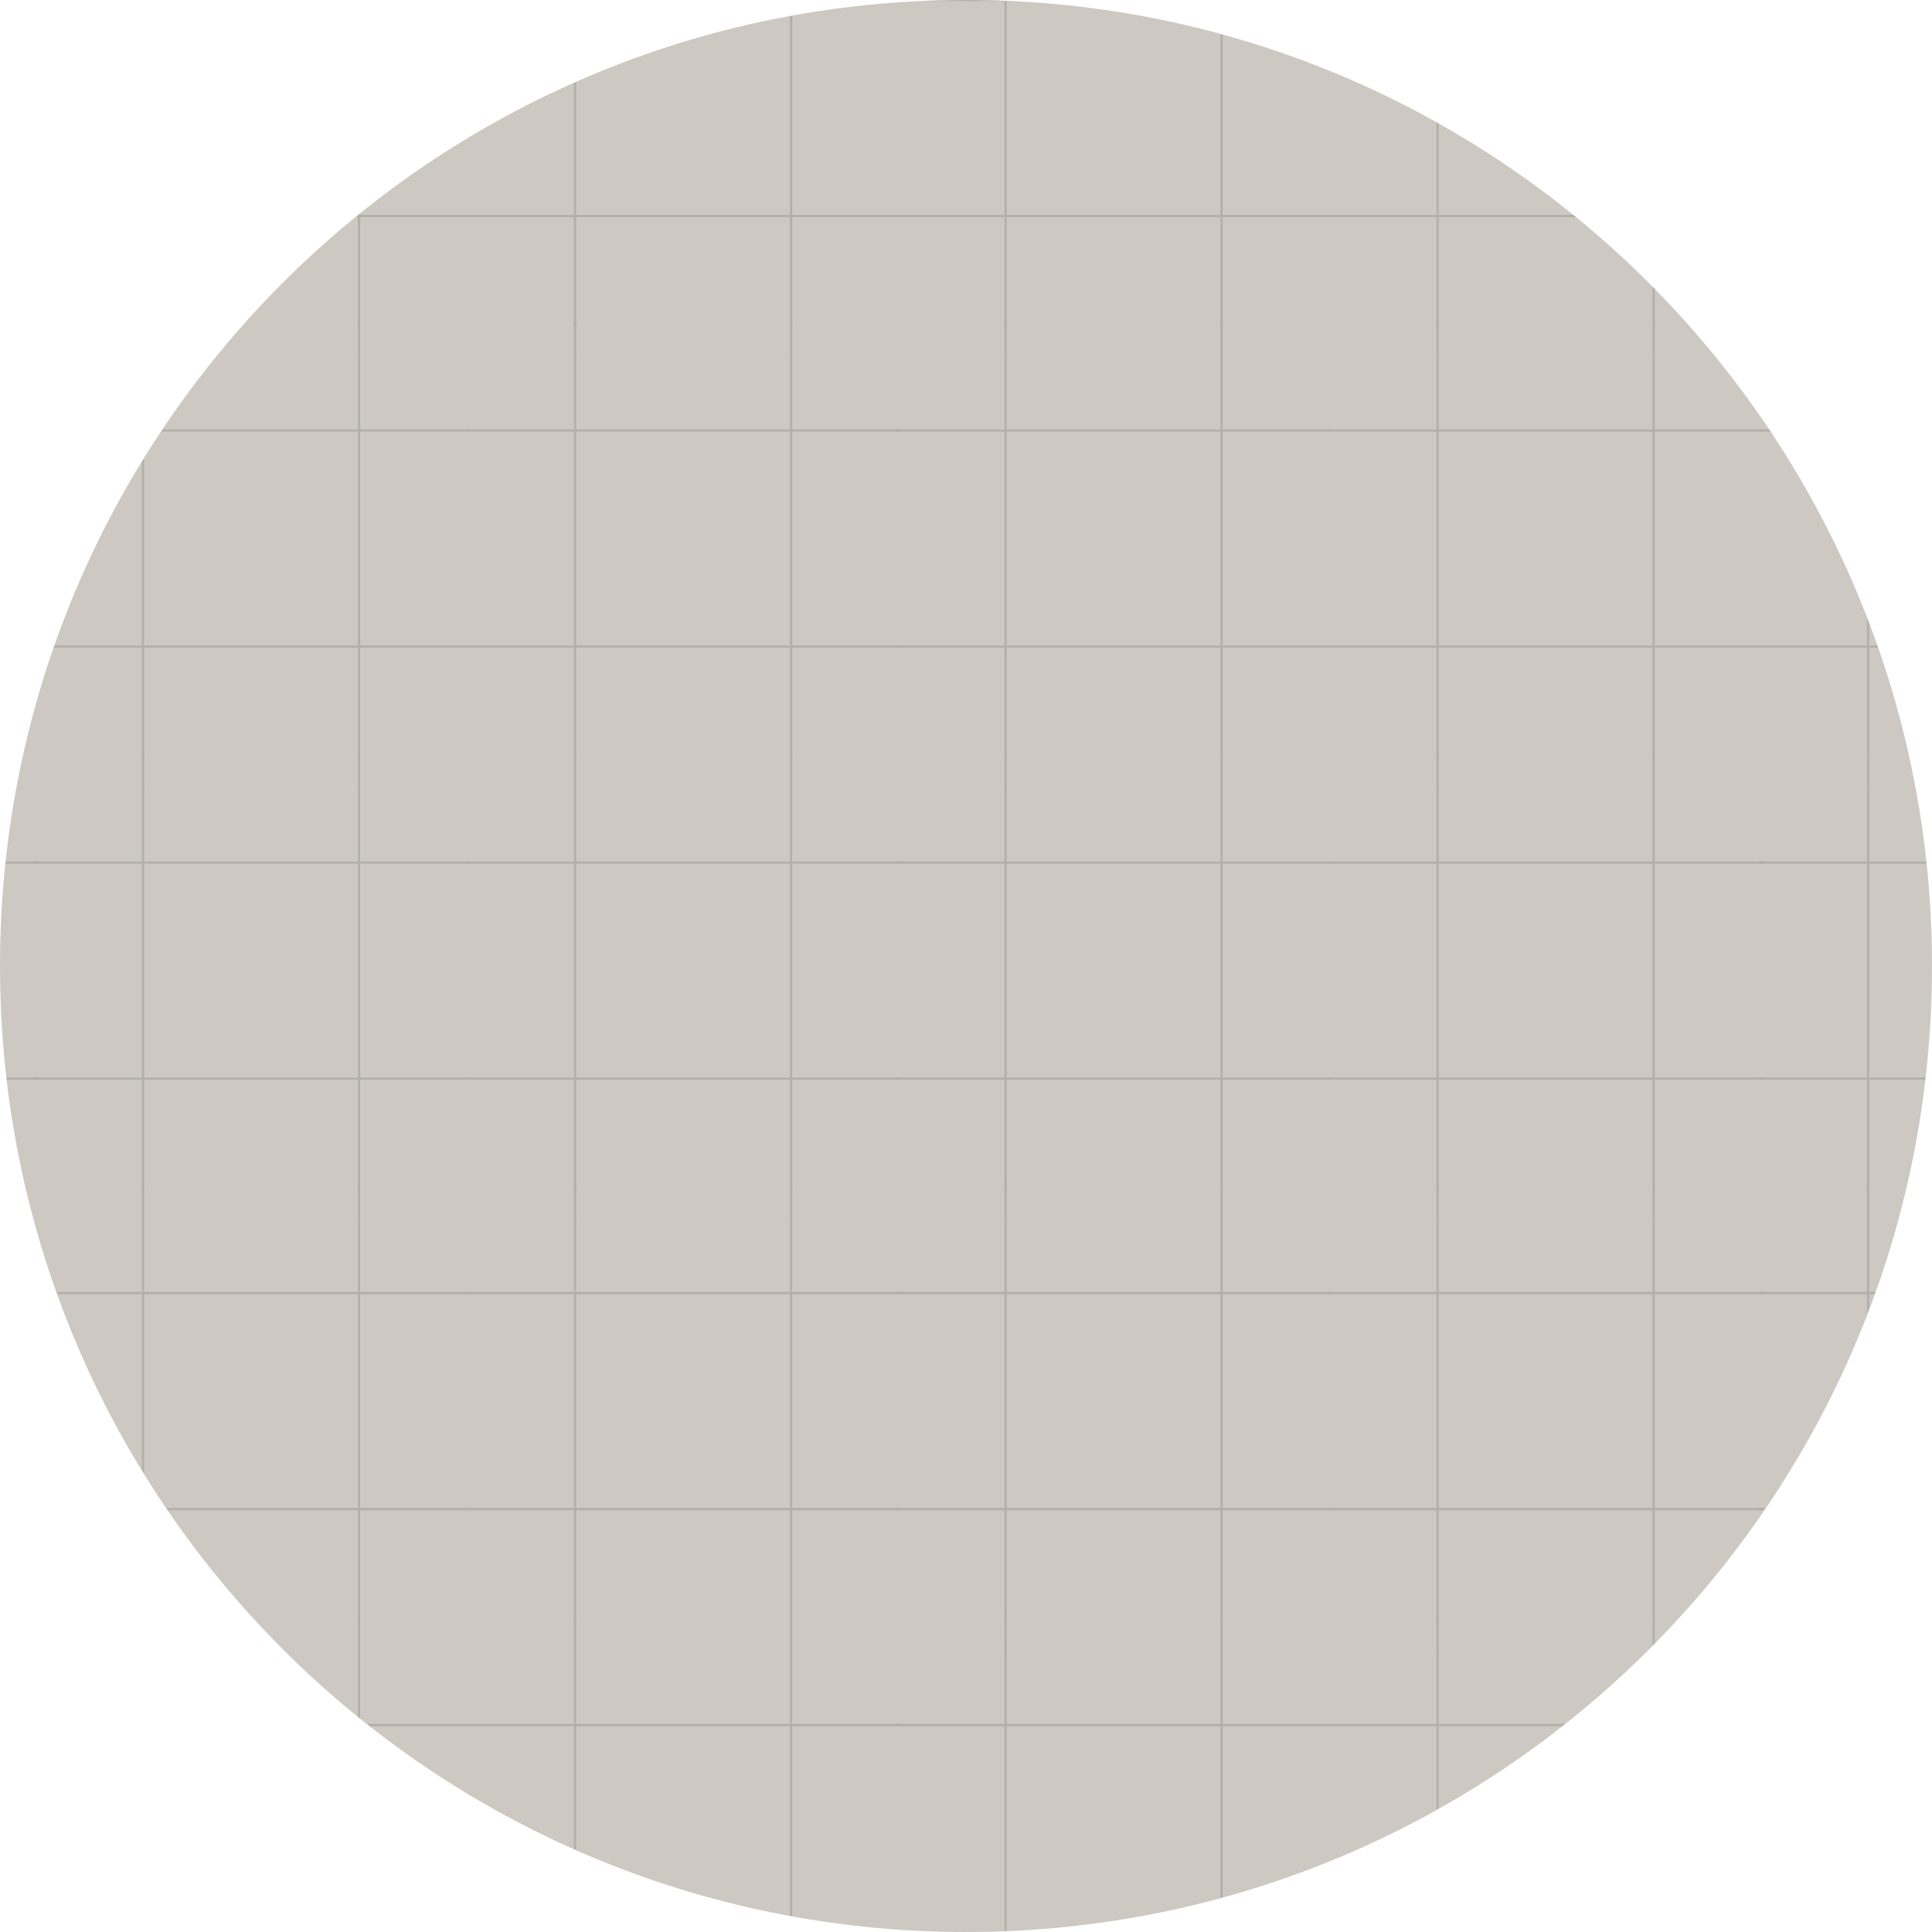 <svg class="callout" version="1.1" xmlns="http://www.w3.org/2000/svg" xmlns:xlink="http://www.w3.org/1999/xlink" viewBox="0 0 127 127">
<path fill="#CDC9C2" d="M127,63.5c0,35.1-28.4,63.5-63.5,63.5S0,98.6,0,63.5S28.4,0,63.5,0S127,28.5,127,63.5"/>
<g opacity="0.15">
	<defs>
		<circle id="SVGID_1_" opacity="0.15" cx="63.5" cy="63.5" r="63.5"/>
	</defs>
	<clipPath id="SVGID_2_">
		<use xlink:href="#SVGID_1_"  overflow="visible"/>
	</clipPath>
	<g clip-path="url(#SVGID_2_)">
		<defs>
			<rect id="SVGID_3_" x="115.7" y="108.3" width="28.4" height="28.4"/>
		</defs>
		<clipPath id="SVGID_4_">
			<use xlink:href="#SVGID_3_"  overflow="visible"/>
		</clipPath>
		<polygon clip-path="url(#SVGID_4_)" fill="none" points="115.7,106.3 144.1,106.3 144.1,134.7 115.7,134.7 		"/>
		<line clip-path="url(#SVGID_4_)" fill="none" stroke="#231F20" stroke-width="0.15" x1="137" y1="163.1" x2="137" y2="134.5"/>
		
			<line clip-path="url(#SVGID_4_)" fill="none" stroke="#231F20" stroke-width="0.15" x1="122.8" y1="134.5" x2="122.8" y2="163.1"/>
		<line clip-path="url(#SVGID_4_)" fill="none" stroke="#231F20" stroke-width="0.15" x1="172.6" y1="113.4" x2="144" y2="113.4"/>
		<line clip-path="url(#SVGID_4_)" fill="none" stroke="#231F20" stroke-width="0.15" x1="144" y1="127.6" x2="172.6" y2="127.6"/>
		
			<line clip-path="url(#SVGID_4_)" fill="none" stroke="#231F20" stroke-width="0.15" x1="144.2" y1="113.4" x2="115.6" y2="113.4"/>
		
			<line clip-path="url(#SVGID_4_)" fill="none" stroke="#231F20" stroke-width="0.15" x1="115.6" y1="127.6" x2="144.2" y2="127.6"/>
		<line clip-path="url(#SVGID_4_)" fill="none" stroke="#231F20" stroke-width="0.15" x1="137" y1="134.8" x2="137" y2="106.2"/>
		
			<line clip-path="url(#SVGID_4_)" fill="none" stroke="#231F20" stroke-width="0.15" x1="122.8" y1="106.2" x2="122.8" y2="134.8"/>
		<line clip-path="url(#SVGID_4_)" fill="none" stroke="#231F20" stroke-width="0.15" x1="115.9" y1="113.4" x2="87.3" y2="113.4"/>
		<line clip-path="url(#SVGID_4_)" fill="none" stroke="#231F20" stroke-width="0.15" x1="87.3" y1="127.6" x2="115.9" y2="127.6"/>
		<line clip-path="url(#SVGID_4_)" fill="none" stroke="#231F20" stroke-width="0.15" x1="137" y1="106.4" x2="137" y2="77.8"/>
		<line clip-path="url(#SVGID_4_)" fill="none" stroke="#231F20" stroke-width="0.15" x1="122.8" y1="77.8" x2="122.8" y2="106.4"/>
	</g>
	<g clip-path="url(#SVGID_2_)">
		<defs>
			<rect id="SVGID_5_" x="115.7" y="80" width="28.4" height="28.4"/>
		</defs>
		<clipPath id="SVGID_6_">
			<use xlink:href="#SVGID_5_"  overflow="visible"/>
		</clipPath>
		<polygon clip-path="url(#SVGID_6_)" fill="none" points="115.7,78 144.1,78 144.1,106.3 115.7,106.3 		"/>
		<line clip-path="url(#SVGID_6_)" fill="none" stroke="#231F20" stroke-width="0.15" x1="137" y1="134.8" x2="137" y2="106.2"/>
		
			<line clip-path="url(#SVGID_6_)" fill="none" stroke="#231F20" stroke-width="0.15" x1="122.8" y1="106.2" x2="122.8" y2="134.8"/>
		<line clip-path="url(#SVGID_6_)" fill="none" stroke="#231F20" stroke-width="0.15" x1="172.6" y1="85" x2="144" y2="85"/>
		<line clip-path="url(#SVGID_6_)" fill="none" stroke="#231F20" stroke-width="0.15" x1="144" y1="99.2" x2="172.6" y2="99.2"/>
		<line clip-path="url(#SVGID_6_)" fill="none" stroke="#231F20" stroke-width="0.15" x1="144.2" y1="85" x2="115.6" y2="85"/>
		<line clip-path="url(#SVGID_6_)" fill="none" stroke="#231F20" stroke-width="0.15" x1="115.6" y1="99.2" x2="144.2" y2="99.2"/>
		<line clip-path="url(#SVGID_6_)" fill="none" stroke="#231F20" stroke-width="0.15" x1="137" y1="106.4" x2="137" y2="77.8"/>
		<line clip-path="url(#SVGID_6_)" fill="none" stroke="#231F20" stroke-width="0.15" x1="122.8" y1="77.8" x2="122.8" y2="106.4"/>
		<line clip-path="url(#SVGID_6_)" fill="none" stroke="#231F20" stroke-width="0.15" x1="115.9" y1="85" x2="87.3" y2="85"/>
		<line clip-path="url(#SVGID_6_)" fill="none" stroke="#231F20" stroke-width="0.15" x1="87.3" y1="99.2" x2="115.9" y2="99.2"/>
		<line clip-path="url(#SVGID_6_)" fill="none" stroke="#231F20" stroke-width="0.15" x1="137" y1="78.1" x2="137" y2="49.5"/>
		<line clip-path="url(#SVGID_6_)" fill="none" stroke="#231F20" stroke-width="0.15" x1="122.8" y1="49.5" x2="122.8" y2="78.1"/>
	</g>
	<g clip-path="url(#SVGID_2_)">
		<defs>
			<rect id="SVGID_7_" x="115.7" y="51.6" width="28.4" height="28.4"/>
		</defs>
		<clipPath id="SVGID_8_">
			<use xlink:href="#SVGID_7_"  overflow="visible"/>
		</clipPath>
		<polygon clip-path="url(#SVGID_8_)" fill="none" points="115.7,49.6 144.1,49.6 144.1,78 115.7,78 		"/>
		<line clip-path="url(#SVGID_8_)" fill="none" stroke="#231F20" stroke-width="0.15" x1="137" y1="106.4" x2="137" y2="77.8"/>
		<line clip-path="url(#SVGID_8_)" fill="none" stroke="#231F20" stroke-width="0.15" x1="122.8" y1="77.8" x2="122.8" y2="106.4"/>
		<line clip-path="url(#SVGID_8_)" fill="none" stroke="#231F20" stroke-width="0.15" x1="172.6" y1="56.7" x2="144" y2="56.7"/>
		<line clip-path="url(#SVGID_8_)" fill="none" stroke="#231F20" stroke-width="0.15" x1="144" y1="70.9" x2="172.6" y2="70.9"/>
		<line clip-path="url(#SVGID_8_)" fill="none" stroke="#231F20" stroke-width="0.15" x1="144.2" y1="56.7" x2="115.6" y2="56.7"/>
		<line clip-path="url(#SVGID_8_)" fill="none" stroke="#231F20" stroke-width="0.15" x1="115.6" y1="70.9" x2="144.2" y2="70.9"/>
		<line clip-path="url(#SVGID_8_)" fill="none" stroke="#231F20" stroke-width="0.15" x1="137" y1="78.1" x2="137" y2="49.5"/>
		<line clip-path="url(#SVGID_8_)" fill="none" stroke="#231F20" stroke-width="0.15" x1="122.8" y1="49.5" x2="122.8" y2="78.1"/>
		<line clip-path="url(#SVGID_8_)" fill="none" stroke="#231F20" stroke-width="0.15" x1="115.9" y1="56.7" x2="87.3" y2="56.7"/>
		<line clip-path="url(#SVGID_8_)" fill="none" stroke="#231F20" stroke-width="0.15" x1="87.3" y1="70.9" x2="115.9" y2="70.9"/>
		<line clip-path="url(#SVGID_8_)" fill="none" stroke="#231F20" stroke-width="0.15" x1="137" y1="49.7" x2="137" y2="21.1"/>
		<line clip-path="url(#SVGID_8_)" fill="none" stroke="#231F20" stroke-width="0.15" x1="122.8" y1="21.1" x2="122.8" y2="49.7"/>
	</g>
	<g clip-path="url(#SVGID_2_)">
		<defs>
			<rect id="SVGID_9_" x="115.7" y="23.3" width="28.4" height="28.4"/>
		</defs>
		<clipPath id="SVGID_10_">
			<use xlink:href="#SVGID_9_"  overflow="visible"/>
		</clipPath>
		<polygon clip-path="url(#SVGID_10_)" fill="none" points="115.7,21.3 144.1,21.3 144.1,49.6 115.7,49.6 		"/>
		<line clip-path="url(#SVGID_10_)" fill="none" stroke="#231F20" stroke-width="0.15" x1="137" y1="78.1" x2="137" y2="49.5"/>
		<line clip-path="url(#SVGID_10_)" fill="none" stroke="#231F20" stroke-width="0.15" x1="122.8" y1="49.5" x2="122.8" y2="78.1"/>
		<line clip-path="url(#SVGID_10_)" fill="none" stroke="#231F20" stroke-width="0.15" x1="172.6" y1="28.3" x2="144" y2="28.3"/>
		<line clip-path="url(#SVGID_10_)" fill="none" stroke="#231F20" stroke-width="0.15" x1="144" y1="42.5" x2="172.6" y2="42.5"/>
		<line clip-path="url(#SVGID_10_)" fill="none" stroke="#231F20" stroke-width="0.15" x1="144.2" y1="28.3" x2="115.6" y2="28.3"/>
		<line clip-path="url(#SVGID_10_)" fill="none" stroke="#231F20" stroke-width="0.15" x1="115.6" y1="42.5" x2="144.2" y2="42.5"/>
		<line clip-path="url(#SVGID_10_)" fill="none" stroke="#231F20" stroke-width="0.15" x1="137" y1="49.7" x2="137" y2="21.1"/>
		<line clip-path="url(#SVGID_10_)" fill="none" stroke="#231F20" stroke-width="0.15" x1="122.8" y1="21.1" x2="122.8" y2="49.7"/>
		<line clip-path="url(#SVGID_10_)" fill="none" stroke="#231F20" stroke-width="0.15" x1="115.9" y1="28.3" x2="87.3" y2="28.3"/>
		<line clip-path="url(#SVGID_10_)" fill="none" stroke="#231F20" stroke-width="0.15" x1="87.3" y1="42.5" x2="115.9" y2="42.5"/>
		<line clip-path="url(#SVGID_10_)" fill="none" stroke="#231F20" stroke-width="0.15" x1="137" y1="21.4" x2="137" y2="-7.2"/>
		<line clip-path="url(#SVGID_10_)" fill="none" stroke="#231F20" stroke-width="0.15" x1="122.8" y1="-7.2" x2="122.8" y2="21.4"/>
	</g>
	<g clip-path="url(#SVGID_2_)">
		<defs>
			<rect id="SVGID_11_" x="115.7" y="-5.1" width="28.4" height="28.4"/>
		</defs>
		<clipPath id="SVGID_12_">
			<use xlink:href="#SVGID_11_"  overflow="visible"/>
		</clipPath>
		<polygon clip-path="url(#SVGID_12_)" fill="none" points="115.7,-7.1 144.1,-7.1 144.1,21.3 115.7,21.3 		"/>
		<line clip-path="url(#SVGID_12_)" fill="none" stroke="#231F20" stroke-width="0.15" x1="137" y1="49.7" x2="137" y2="21.1"/>
		<line clip-path="url(#SVGID_12_)" fill="none" stroke="#231F20" stroke-width="0.15" x1="122.8" y1="21.1" x2="122.8" y2="49.7"/>
		<line clip-path="url(#SVGID_12_)" fill="none" stroke="#231F20" stroke-width="0.15" x1="172.6" y1="0" x2="144" y2="0"/>
		<line clip-path="url(#SVGID_12_)" fill="none" stroke="#231F20" stroke-width="0.15" x1="144" y1="14.2" x2="172.6" y2="14.2"/>
		<line clip-path="url(#SVGID_12_)" fill="none" stroke="#231F20" stroke-width="0.15" x1="144.2" y1="0" x2="115.6" y2="0"/>
		<line clip-path="url(#SVGID_12_)" fill="none" stroke="#231F20" stroke-width="0.15" x1="115.6" y1="14.2" x2="144.2" y2="14.2"/>
		<line clip-path="url(#SVGID_12_)" fill="none" stroke="#231F20" stroke-width="0.15" x1="137" y1="21.4" x2="137" y2="-7.2"/>
		<line clip-path="url(#SVGID_12_)" fill="none" stroke="#231F20" stroke-width="0.15" x1="122.8" y1="-7.2" x2="122.8" y2="21.4"/>
		<line clip-path="url(#SVGID_12_)" fill="none" stroke="#231F20" stroke-width="0.15" x1="115.9" y1="0" x2="87.3" y2="0"/>
		<line clip-path="url(#SVGID_12_)" fill="none" stroke="#231F20" stroke-width="0.15" x1="87.3" y1="14.2" x2="115.9" y2="14.2"/>
		<line clip-path="url(#SVGID_12_)" fill="none" stroke="#231F20" stroke-width="0.15" x1="137" y1="-7" x2="137" y2="-35.6"/>
		<line clip-path="url(#SVGID_12_)" fill="none" stroke="#231F20" stroke-width="0.15" x1="122.8" y1="-35.6" x2="122.8" y2="-7"/>
	</g>
	<g clip-path="url(#SVGID_2_)">
		<defs>
			<rect id="SVGID_13_" x="87.4" y="108.3" width="28.4" height="28.4"/>
		</defs>
		<clipPath id="SVGID_14_">
			<use xlink:href="#SVGID_13_"  overflow="visible"/>
		</clipPath>
		<polygon clip-path="url(#SVGID_14_)" fill="none" points="87.4,106.3 115.7,106.3 115.7,134.7 87.4,134.7 		"/>
		
			<line clip-path="url(#SVGID_14_)" fill="none" stroke="#231F20" stroke-width="0.15" x1="108.7" y1="163.1" x2="108.7" y2="134.5"/>
		<line clip-path="url(#SVGID_14_)" fill="none" stroke="#231F20" stroke-width="0.15" x1="94.5" y1="134.5" x2="94.5" y2="163.1"/>
		
			<line clip-path="url(#SVGID_14_)" fill="none" stroke="#231F20" stroke-width="0.15" x1="144.2" y1="113.4" x2="115.6" y2="113.4"/>
		
			<line clip-path="url(#SVGID_14_)" fill="none" stroke="#231F20" stroke-width="0.15" x1="115.6" y1="127.6" x2="144.2" y2="127.6"/>
		
			<line clip-path="url(#SVGID_14_)" fill="none" stroke="#231F20" stroke-width="0.15" x1="115.9" y1="113.4" x2="87.3" y2="113.4"/>
		
			<line clip-path="url(#SVGID_14_)" fill="none" stroke="#231F20" stroke-width="0.15" x1="87.3" y1="127.6" x2="115.9" y2="127.6"/>
		
			<line clip-path="url(#SVGID_14_)" fill="none" stroke="#231F20" stroke-width="0.15" x1="108.7" y1="134.8" x2="108.7" y2="106.2"/>
		<line clip-path="url(#SVGID_14_)" fill="none" stroke="#231F20" stroke-width="0.15" x1="94.5" y1="106.2" x2="94.5" y2="134.8"/>
		<line clip-path="url(#SVGID_14_)" fill="none" stroke="#231F20" stroke-width="0.15" x1="87.5" y1="113.4" x2="58.9" y2="113.4"/>
		<line clip-path="url(#SVGID_14_)" fill="none" stroke="#231F20" stroke-width="0.15" x1="58.9" y1="127.6" x2="87.5" y2="127.6"/>
		
			<line clip-path="url(#SVGID_14_)" fill="none" stroke="#231F20" stroke-width="0.15" x1="108.7" y1="106.4" x2="108.7" y2="77.8"/>
		<line clip-path="url(#SVGID_14_)" fill="none" stroke="#231F20" stroke-width="0.15" x1="94.5" y1="77.8" x2="94.5" y2="106.4"/>
	</g>
	<g clip-path="url(#SVGID_2_)">
		<defs>
			<rect id="SVGID_15_" x="87.4" y="80" width="28.4" height="28.4"/>
		</defs>
		<clipPath id="SVGID_16_">
			<use xlink:href="#SVGID_15_"  overflow="visible"/>
		</clipPath>
		<polygon clip-path="url(#SVGID_16_)" fill="none" points="87.4,78 115.7,78 115.7,106.3 87.4,106.3 		"/>
		
			<line clip-path="url(#SVGID_16_)" fill="none" stroke="#231F20" stroke-width="0.15" x1="108.7" y1="134.8" x2="108.7" y2="106.2"/>
		<line clip-path="url(#SVGID_16_)" fill="none" stroke="#231F20" stroke-width="0.15" x1="94.5" y1="106.2" x2="94.5" y2="134.8"/>
		<line clip-path="url(#SVGID_16_)" fill="none" stroke="#231F20" stroke-width="0.15" x1="144.2" y1="85" x2="115.6" y2="85"/>
		<line clip-path="url(#SVGID_16_)" fill="none" stroke="#231F20" stroke-width="0.15" x1="115.6" y1="99.2" x2="144.2" y2="99.2"/>
		<line clip-path="url(#SVGID_16_)" fill="none" stroke="#231F20" stroke-width="0.15" x1="115.9" y1="85" x2="87.3" y2="85"/>
		<line clip-path="url(#SVGID_16_)" fill="none" stroke="#231F20" stroke-width="0.15" x1="87.3" y1="99.2" x2="115.9" y2="99.2"/>
		
			<line clip-path="url(#SVGID_16_)" fill="none" stroke="#231F20" stroke-width="0.15" x1="108.7" y1="106.4" x2="108.7" y2="77.8"/>
		<line clip-path="url(#SVGID_16_)" fill="none" stroke="#231F20" stroke-width="0.15" x1="94.5" y1="77.8" x2="94.5" y2="106.4"/>
		<line clip-path="url(#SVGID_16_)" fill="none" stroke="#231F20" stroke-width="0.15" x1="87.5" y1="85" x2="58.9" y2="85"/>
		<line clip-path="url(#SVGID_16_)" fill="none" stroke="#231F20" stroke-width="0.15" x1="58.9" y1="99.2" x2="87.5" y2="99.2"/>
		<line clip-path="url(#SVGID_16_)" fill="none" stroke="#231F20" stroke-width="0.15" x1="108.7" y1="78.1" x2="108.7" y2="49.5"/>
		<line clip-path="url(#SVGID_16_)" fill="none" stroke="#231F20" stroke-width="0.15" x1="94.5" y1="49.5" x2="94.5" y2="78.1"/>
	</g>
	<g clip-path="url(#SVGID_2_)">
		<defs>
			<rect id="SVGID_17_" x="87.4" y="51.6" width="28.4" height="28.4"/>
		</defs>
		<clipPath id="SVGID_18_">
			<use xlink:href="#SVGID_17_"  overflow="visible"/>
		</clipPath>
		<polygon clip-path="url(#SVGID_18_)" fill="none" points="87.4,49.6 115.7,49.6 115.7,78 87.4,78 		"/>
		
			<line clip-path="url(#SVGID_18_)" fill="none" stroke="#231F20" stroke-width="0.15" x1="108.7" y1="106.4" x2="108.7" y2="77.8"/>
		<line clip-path="url(#SVGID_18_)" fill="none" stroke="#231F20" stroke-width="0.15" x1="94.5" y1="77.8" x2="94.5" y2="106.4"/>
		<line clip-path="url(#SVGID_18_)" fill="none" stroke="#231F20" stroke-width="0.15" x1="144.2" y1="56.7" x2="115.6" y2="56.7"/>
		<line clip-path="url(#SVGID_18_)" fill="none" stroke="#231F20" stroke-width="0.15" x1="115.6" y1="70.9" x2="144.2" y2="70.9"/>
		<line clip-path="url(#SVGID_18_)" fill="none" stroke="#231F20" stroke-width="0.15" x1="115.9" y1="56.7" x2="87.3" y2="56.7"/>
		<line clip-path="url(#SVGID_18_)" fill="none" stroke="#231F20" stroke-width="0.15" x1="87.3" y1="70.9" x2="115.9" y2="70.9"/>
		<line clip-path="url(#SVGID_18_)" fill="none" stroke="#231F20" stroke-width="0.15" x1="108.7" y1="78.1" x2="108.7" y2="49.5"/>
		<line clip-path="url(#SVGID_18_)" fill="none" stroke="#231F20" stroke-width="0.15" x1="94.5" y1="49.5" x2="94.5" y2="78.1"/>
		<line clip-path="url(#SVGID_18_)" fill="none" stroke="#231F20" stroke-width="0.15" x1="87.5" y1="56.7" x2="58.9" y2="56.7"/>
		<line clip-path="url(#SVGID_18_)" fill="none" stroke="#231F20" stroke-width="0.15" x1="58.9" y1="70.9" x2="87.5" y2="70.9"/>
		<line clip-path="url(#SVGID_18_)" fill="none" stroke="#231F20" stroke-width="0.15" x1="108.7" y1="49.7" x2="108.7" y2="21.1"/>
		<line clip-path="url(#SVGID_18_)" fill="none" stroke="#231F20" stroke-width="0.15" x1="94.5" y1="21.1" x2="94.5" y2="49.7"/>
	</g>
	<g clip-path="url(#SVGID_2_)">
		<defs>
			<rect id="SVGID_19_" x="87.4" y="23.3" width="28.4" height="28.4"/>
		</defs>
		<clipPath id="SVGID_20_">
			<use xlink:href="#SVGID_19_"  overflow="visible"/>
		</clipPath>
		<polygon clip-path="url(#SVGID_20_)" fill="none" points="87.4,21.3 115.7,21.3 115.7,49.6 87.4,49.6 		"/>
		<line clip-path="url(#SVGID_20_)" fill="none" stroke="#231F20" stroke-width="0.15" x1="108.7" y1="78.1" x2="108.7" y2="49.5"/>
		<line clip-path="url(#SVGID_20_)" fill="none" stroke="#231F20" stroke-width="0.15" x1="94.5" y1="49.5" x2="94.5" y2="78.1"/>
		<line clip-path="url(#SVGID_20_)" fill="none" stroke="#231F20" stroke-width="0.15" x1="144.2" y1="28.3" x2="115.6" y2="28.3"/>
		<line clip-path="url(#SVGID_20_)" fill="none" stroke="#231F20" stroke-width="0.15" x1="115.6" y1="42.5" x2="144.2" y2="42.5"/>
		<line clip-path="url(#SVGID_20_)" fill="none" stroke="#231F20" stroke-width="0.15" x1="115.9" y1="28.3" x2="87.3" y2="28.3"/>
		<line clip-path="url(#SVGID_20_)" fill="none" stroke="#231F20" stroke-width="0.15" x1="87.3" y1="42.5" x2="115.9" y2="42.5"/>
		<line clip-path="url(#SVGID_20_)" fill="none" stroke="#231F20" stroke-width="0.15" x1="108.7" y1="49.7" x2="108.7" y2="21.1"/>
		<line clip-path="url(#SVGID_20_)" fill="none" stroke="#231F20" stroke-width="0.15" x1="94.5" y1="21.1" x2="94.5" y2="49.7"/>
		<line clip-path="url(#SVGID_20_)" fill="none" stroke="#231F20" stroke-width="0.15" x1="87.5" y1="28.3" x2="58.9" y2="28.3"/>
		<line clip-path="url(#SVGID_20_)" fill="none" stroke="#231F20" stroke-width="0.15" x1="58.9" y1="42.5" x2="87.5" y2="42.5"/>
		<line clip-path="url(#SVGID_20_)" fill="none" stroke="#231F20" stroke-width="0.15" x1="108.7" y1="21.4" x2="108.7" y2="-7.2"/>
		<line clip-path="url(#SVGID_20_)" fill="none" stroke="#231F20" stroke-width="0.15" x1="94.5" y1="-7.2" x2="94.5" y2="21.4"/>
	</g>
	<g clip-path="url(#SVGID_2_)">
		<defs>
			<rect id="SVGID_21_" x="87.4" y="-5.1" width="28.4" height="28.4"/>
		</defs>
		<clipPath id="SVGID_22_">
			<use xlink:href="#SVGID_21_"  overflow="visible"/>
		</clipPath>
		<polygon clip-path="url(#SVGID_22_)" fill="none" points="87.4,-7.1 115.7,-7.1 115.7,21.3 87.4,21.3 		"/>
		<line clip-path="url(#SVGID_22_)" fill="none" stroke="#231F20" stroke-width="0.15" x1="108.7" y1="49.7" x2="108.7" y2="21.1"/>
		<line clip-path="url(#SVGID_22_)" fill="none" stroke="#231F20" stroke-width="0.15" x1="94.5" y1="21.1" x2="94.5" y2="49.7"/>
		<line clip-path="url(#SVGID_22_)" fill="none" stroke="#231F20" stroke-width="0.15" x1="144.2" y1="0" x2="115.6" y2="0"/>
		<line clip-path="url(#SVGID_22_)" fill="none" stroke="#231F20" stroke-width="0.15" x1="115.6" y1="14.2" x2="144.2" y2="14.2"/>
		<line clip-path="url(#SVGID_22_)" fill="none" stroke="#231F20" stroke-width="0.15" x1="115.9" y1="0" x2="87.3" y2="0"/>
		<line clip-path="url(#SVGID_22_)" fill="none" stroke="#231F20" stroke-width="0.15" x1="87.3" y1="14.2" x2="115.9" y2="14.2"/>
		<line clip-path="url(#SVGID_22_)" fill="none" stroke="#231F20" stroke-width="0.15" x1="108.7" y1="21.4" x2="108.7" y2="-7.2"/>
		<line clip-path="url(#SVGID_22_)" fill="none" stroke="#231F20" stroke-width="0.15" x1="94.5" y1="-7.2" x2="94.5" y2="21.4"/>
		<line clip-path="url(#SVGID_22_)" fill="none" stroke="#231F20" stroke-width="0.15" x1="87.5" y1="0" x2="58.9" y2="0"/>
		<line clip-path="url(#SVGID_22_)" fill="none" stroke="#231F20" stroke-width="0.15" x1="58.9" y1="14.2" x2="87.5" y2="14.2"/>
		<line clip-path="url(#SVGID_22_)" fill="none" stroke="#231F20" stroke-width="0.15" x1="108.7" y1="-7" x2="108.7" y2="-35.6"/>
		<line clip-path="url(#SVGID_22_)" fill="none" stroke="#231F20" stroke-width="0.15" x1="94.5" y1="-35.6" x2="94.5" y2="-7"/>
	</g>
	<g clip-path="url(#SVGID_2_)">
		<defs>
			<rect id="SVGID_23_" x="59" y="108.3" width="28.4" height="28.4"/>
		</defs>
		<clipPath id="SVGID_24_">
			<use xlink:href="#SVGID_23_"  overflow="visible"/>
		</clipPath>
		<polygon clip-path="url(#SVGID_24_)" fill="none" points="59,106.3 87.4,106.3 87.4,134.7 59,134.7 		"/>
		<line clip-path="url(#SVGID_24_)" fill="none" stroke="#231F20" stroke-width="0.15" x1="80.3" y1="163.1" x2="80.3" y2="134.5"/>
		<line clip-path="url(#SVGID_24_)" fill="none" stroke="#231F20" stroke-width="0.15" x1="66.1" y1="134.5" x2="66.1" y2="163.1"/>
		
			<line clip-path="url(#SVGID_24_)" fill="none" stroke="#231F20" stroke-width="0.15" x1="115.9" y1="113.4" x2="87.3" y2="113.4"/>
		
			<line clip-path="url(#SVGID_24_)" fill="none" stroke="#231F20" stroke-width="0.15" x1="87.3" y1="127.6" x2="115.9" y2="127.6"/>
		<line clip-path="url(#SVGID_24_)" fill="none" stroke="#231F20" stroke-width="0.15" x1="87.5" y1="113.4" x2="58.9" y2="113.4"/>
		<line clip-path="url(#SVGID_24_)" fill="none" stroke="#231F20" stroke-width="0.15" x1="58.9" y1="127.6" x2="87.5" y2="127.6"/>
		<line clip-path="url(#SVGID_24_)" fill="none" stroke="#231F20" stroke-width="0.15" x1="80.3" y1="134.8" x2="80.3" y2="106.2"/>
		<line clip-path="url(#SVGID_24_)" fill="none" stroke="#231F20" stroke-width="0.15" x1="66.1" y1="106.2" x2="66.1" y2="134.8"/>
		<line clip-path="url(#SVGID_24_)" fill="none" stroke="#231F20" stroke-width="0.15" x1="59.2" y1="113.4" x2="30.6" y2="113.4"/>
		<line clip-path="url(#SVGID_24_)" fill="none" stroke="#231F20" stroke-width="0.15" x1="30.6" y1="127.6" x2="59.2" y2="127.6"/>
		<line clip-path="url(#SVGID_24_)" fill="none" stroke="#231F20" stroke-width="0.15" x1="80.3" y1="106.4" x2="80.3" y2="77.8"/>
		<line clip-path="url(#SVGID_24_)" fill="none" stroke="#231F20" stroke-width="0.15" x1="66.1" y1="77.8" x2="66.1" y2="106.4"/>
	</g>
	<g clip-path="url(#SVGID_2_)">
		<defs>
			<rect id="SVGID_25_" x="59" y="80" width="28.4" height="28.4"/>
		</defs>
		<clipPath id="SVGID_26_">
			<use xlink:href="#SVGID_25_"  overflow="visible"/>
		</clipPath>
		<polygon clip-path="url(#SVGID_26_)" fill="none" points="59,78 87.4,78 87.4,106.3 59,106.3 		"/>
		<line clip-path="url(#SVGID_26_)" fill="none" stroke="#231F20" stroke-width="0.15" x1="80.3" y1="134.8" x2="80.3" y2="106.2"/>
		<line clip-path="url(#SVGID_26_)" fill="none" stroke="#231F20" stroke-width="0.15" x1="66.1" y1="106.2" x2="66.1" y2="134.8"/>
		<line clip-path="url(#SVGID_26_)" fill="none" stroke="#231F20" stroke-width="0.15" x1="115.9" y1="85" x2="87.3" y2="85"/>
		<line clip-path="url(#SVGID_26_)" fill="none" stroke="#231F20" stroke-width="0.15" x1="87.3" y1="99.2" x2="115.9" y2="99.2"/>
		<line clip-path="url(#SVGID_26_)" fill="none" stroke="#231F20" stroke-width="0.15" x1="87.5" y1="85" x2="58.9" y2="85"/>
		<line clip-path="url(#SVGID_26_)" fill="none" stroke="#231F20" stroke-width="0.15" x1="58.9" y1="99.2" x2="87.5" y2="99.2"/>
		<line clip-path="url(#SVGID_26_)" fill="none" stroke="#231F20" stroke-width="0.15" x1="80.3" y1="106.4" x2="80.3" y2="77.8"/>
		<line clip-path="url(#SVGID_26_)" fill="none" stroke="#231F20" stroke-width="0.15" x1="66.1" y1="77.8" x2="66.1" y2="106.4"/>
		<line clip-path="url(#SVGID_26_)" fill="none" stroke="#231F20" stroke-width="0.15" x1="59.2" y1="85" x2="30.6" y2="85"/>
		<line clip-path="url(#SVGID_26_)" fill="none" stroke="#231F20" stroke-width="0.15" x1="30.6" y1="99.2" x2="59.2" y2="99.2"/>
		<line clip-path="url(#SVGID_26_)" fill="none" stroke="#231F20" stroke-width="0.15" x1="80.3" y1="78.1" x2="80.3" y2="49.5"/>
		<line clip-path="url(#SVGID_26_)" fill="none" stroke="#231F20" stroke-width="0.15" x1="66.1" y1="49.5" x2="66.1" y2="78.1"/>
	</g>
	<g clip-path="url(#SVGID_2_)">
		<defs>
			<rect id="SVGID_27_" x="59" y="51.6" width="28.4" height="28.4"/>
		</defs>
		<clipPath id="SVGID_28_">
			<use xlink:href="#SVGID_27_"  overflow="visible"/>
		</clipPath>
		<polygon clip-path="url(#SVGID_28_)" fill="none" points="59,49.6 87.4,49.6 87.4,78 59,78 		"/>
		<line clip-path="url(#SVGID_28_)" fill="none" stroke="#231F20" stroke-width="0.15" x1="80.3" y1="106.4" x2="80.3" y2="77.8"/>
		<line clip-path="url(#SVGID_28_)" fill="none" stroke="#231F20" stroke-width="0.15" x1="66.1" y1="77.8" x2="66.1" y2="106.4"/>
		<line clip-path="url(#SVGID_28_)" fill="none" stroke="#231F20" stroke-width="0.15" x1="115.9" y1="56.7" x2="87.3" y2="56.7"/>
		<line clip-path="url(#SVGID_28_)" fill="none" stroke="#231F20" stroke-width="0.15" x1="87.3" y1="70.9" x2="115.9" y2="70.9"/>
		<line clip-path="url(#SVGID_28_)" fill="none" stroke="#231F20" stroke-width="0.15" x1="87.5" y1="56.7" x2="58.9" y2="56.7"/>
		<line clip-path="url(#SVGID_28_)" fill="none" stroke="#231F20" stroke-width="0.15" x1="58.9" y1="70.9" x2="87.5" y2="70.9"/>
		<line clip-path="url(#SVGID_28_)" fill="none" stroke="#231F20" stroke-width="0.15" x1="80.3" y1="78.1" x2="80.3" y2="49.5"/>
		<line clip-path="url(#SVGID_28_)" fill="none" stroke="#231F20" stroke-width="0.15" x1="66.1" y1="49.5" x2="66.1" y2="78.1"/>
		<line clip-path="url(#SVGID_28_)" fill="none" stroke="#231F20" stroke-width="0.15" x1="59.2" y1="56.7" x2="30.6" y2="56.7"/>
		<line clip-path="url(#SVGID_28_)" fill="none" stroke="#231F20" stroke-width="0.15" x1="30.6" y1="70.9" x2="59.2" y2="70.9"/>
		<line clip-path="url(#SVGID_28_)" fill="none" stroke="#231F20" stroke-width="0.15" x1="80.3" y1="49.7" x2="80.3" y2="21.1"/>
		<line clip-path="url(#SVGID_28_)" fill="none" stroke="#231F20" stroke-width="0.15" x1="66.1" y1="21.1" x2="66.1" y2="49.7"/>
	</g>
	<g clip-path="url(#SVGID_2_)">
		<defs>
			<rect id="SVGID_29_" x="59" y="23.3" width="28.4" height="28.4"/>
		</defs>
		<clipPath id="SVGID_30_">
			<use xlink:href="#SVGID_29_"  overflow="visible"/>
		</clipPath>
		<polygon clip-path="url(#SVGID_30_)" fill="none" points="59,21.3 87.4,21.3 87.4,49.6 59,49.6 		"/>
		<line clip-path="url(#SVGID_30_)" fill="none" stroke="#231F20" stroke-width="0.15" x1="80.3" y1="78.1" x2="80.3" y2="49.5"/>
		<line clip-path="url(#SVGID_30_)" fill="none" stroke="#231F20" stroke-width="0.15" x1="66.1" y1="49.5" x2="66.1" y2="78.1"/>
		<line clip-path="url(#SVGID_30_)" fill="none" stroke="#231F20" stroke-width="0.15" x1="115.9" y1="28.3" x2="87.3" y2="28.3"/>
		<line clip-path="url(#SVGID_30_)" fill="none" stroke="#231F20" stroke-width="0.15" x1="87.3" y1="42.5" x2="115.9" y2="42.5"/>
		<line clip-path="url(#SVGID_30_)" fill="none" stroke="#231F20" stroke-width="0.15" x1="87.5" y1="28.3" x2="58.9" y2="28.3"/>
		<line clip-path="url(#SVGID_30_)" fill="none" stroke="#231F20" stroke-width="0.15" x1="58.9" y1="42.5" x2="87.5" y2="42.5"/>
		<line clip-path="url(#SVGID_30_)" fill="none" stroke="#231F20" stroke-width="0.15" x1="80.3" y1="49.7" x2="80.3" y2="21.1"/>
		<line clip-path="url(#SVGID_30_)" fill="none" stroke="#231F20" stroke-width="0.15" x1="66.1" y1="21.1" x2="66.1" y2="49.7"/>
		<line clip-path="url(#SVGID_30_)" fill="none" stroke="#231F20" stroke-width="0.15" x1="59.2" y1="28.3" x2="30.6" y2="28.3"/>
		<line clip-path="url(#SVGID_30_)" fill="none" stroke="#231F20" stroke-width="0.15" x1="30.6" y1="42.5" x2="59.2" y2="42.5"/>
		<line clip-path="url(#SVGID_30_)" fill="none" stroke="#231F20" stroke-width="0.15" x1="80.3" y1="21.4" x2="80.3" y2="-7.2"/>
		<line clip-path="url(#SVGID_30_)" fill="none" stroke="#231F20" stroke-width="0.15" x1="66.1" y1="-7.2" x2="66.1" y2="21.4"/>
	</g>
	<g clip-path="url(#SVGID_2_)">
		<defs>
			<rect id="SVGID_31_" x="59" y="-5.1" width="28.4" height="28.4"/>
		</defs>
		<clipPath id="SVGID_32_">
			<use xlink:href="#SVGID_31_"  overflow="visible"/>
		</clipPath>
		<polygon clip-path="url(#SVGID_32_)" fill="none" points="59,-7.1 87.4,-7.1 87.4,21.3 59,21.3 		"/>
		<line clip-path="url(#SVGID_32_)" fill="none" stroke="#231F20" stroke-width="0.15" x1="80.3" y1="49.7" x2="80.3" y2="21.1"/>
		<line clip-path="url(#SVGID_32_)" fill="none" stroke="#231F20" stroke-width="0.15" x1="66.1" y1="21.1" x2="66.1" y2="49.7"/>
		<line clip-path="url(#SVGID_32_)" fill="none" stroke="#231F20" stroke-width="0.15" x1="115.9" y1="0" x2="87.3" y2="0"/>
		<line clip-path="url(#SVGID_32_)" fill="none" stroke="#231F20" stroke-width="0.15" x1="87.3" y1="14.2" x2="115.9" y2="14.2"/>
		<line clip-path="url(#SVGID_32_)" fill="none" stroke="#231F20" stroke-width="0.15" x1="87.5" y1="0" x2="58.9" y2="0"/>
		<line clip-path="url(#SVGID_32_)" fill="none" stroke="#231F20" stroke-width="0.15" x1="58.9" y1="14.2" x2="87.5" y2="14.2"/>
		<line clip-path="url(#SVGID_32_)" fill="none" stroke="#231F20" stroke-width="0.15" x1="80.3" y1="21.4" x2="80.3" y2="-7.2"/>
		<line clip-path="url(#SVGID_32_)" fill="none" stroke="#231F20" stroke-width="0.15" x1="66.1" y1="-7.2" x2="66.1" y2="21.4"/>
		<line clip-path="url(#SVGID_32_)" fill="none" stroke="#231F20" stroke-width="0.15" x1="59.2" y1="0" x2="30.6" y2="0"/>
		<line clip-path="url(#SVGID_32_)" fill="none" stroke="#231F20" stroke-width="0.15" x1="30.6" y1="14.2" x2="59.2" y2="14.2"/>
		<line clip-path="url(#SVGID_32_)" fill="none" stroke="#231F20" stroke-width="0.15" x1="80.3" y1="-7" x2="80.3" y2="-35.6"/>
		<line clip-path="url(#SVGID_32_)" fill="none" stroke="#231F20" stroke-width="0.15" x1="66.1" y1="-35.6" x2="66.1" y2="-7"/>
	</g>
	<g clip-path="url(#SVGID_2_)">
		<defs>
			<rect id="SVGID_33_" x="30.7" y="108.3" width="28.4" height="28.4"/>
		</defs>
		<clipPath id="SVGID_34_">
			<use xlink:href="#SVGID_33_"  overflow="visible"/>
		</clipPath>
		<polygon clip-path="url(#SVGID_34_)" fill="none" points="30.7,106.3 59,106.3 59,134.7 30.7,134.7 		"/>
		<line clip-path="url(#SVGID_34_)" fill="none" stroke="#231F20" stroke-width="0.15" x1="52" y1="163.1" x2="52" y2="134.5"/>
		<line clip-path="url(#SVGID_34_)" fill="none" stroke="#231F20" stroke-width="0.15" x1="37.8" y1="134.5" x2="37.8" y2="163.1"/>
		<line clip-path="url(#SVGID_34_)" fill="none" stroke="#231F20" stroke-width="0.15" x1="87.5" y1="113.4" x2="58.9" y2="113.4"/>
		<line clip-path="url(#SVGID_34_)" fill="none" stroke="#231F20" stroke-width="0.15" x1="58.9" y1="127.6" x2="87.5" y2="127.6"/>
		<line clip-path="url(#SVGID_34_)" fill="none" stroke="#231F20" stroke-width="0.15" x1="59.2" y1="113.4" x2="30.6" y2="113.4"/>
		<line clip-path="url(#SVGID_34_)" fill="none" stroke="#231F20" stroke-width="0.15" x1="30.6" y1="127.6" x2="59.2" y2="127.6"/>
		<line clip-path="url(#SVGID_34_)" fill="none" stroke="#231F20" stroke-width="0.15" x1="52" y1="134.8" x2="52" y2="106.2"/>
		<line clip-path="url(#SVGID_34_)" fill="none" stroke="#231F20" stroke-width="0.15" x1="37.8" y1="106.2" x2="37.8" y2="134.8"/>
		<line clip-path="url(#SVGID_34_)" fill="none" stroke="#231F20" stroke-width="0.15" x1="30.8" y1="113.4" x2="2.2" y2="113.4"/>
		<line clip-path="url(#SVGID_34_)" fill="none" stroke="#231F20" stroke-width="0.15" x1="2.2" y1="127.6" x2="30.8" y2="127.6"/>
		<line clip-path="url(#SVGID_34_)" fill="none" stroke="#231F20" stroke-width="0.15" x1="52" y1="106.4" x2="52" y2="77.8"/>
		<line clip-path="url(#SVGID_34_)" fill="none" stroke="#231F20" stroke-width="0.15" x1="37.8" y1="77.8" x2="37.8" y2="106.4"/>
	</g>
	<g clip-path="url(#SVGID_2_)">
		<defs>
			<rect id="SVGID_35_" x="30.7" y="80" width="28.4" height="28.4"/>
		</defs>
		<clipPath id="SVGID_36_">
			<use xlink:href="#SVGID_35_"  overflow="visible"/>
		</clipPath>
		<polygon clip-path="url(#SVGID_36_)" fill="none" points="30.7,78 59,78 59,106.3 30.7,106.3 		"/>
		<line clip-path="url(#SVGID_36_)" fill="none" stroke="#231F20" stroke-width="0.15" x1="52" y1="134.8" x2="52" y2="106.2"/>
		<line clip-path="url(#SVGID_36_)" fill="none" stroke="#231F20" stroke-width="0.15" x1="37.8" y1="106.2" x2="37.8" y2="134.8"/>
		<line clip-path="url(#SVGID_36_)" fill="none" stroke="#231F20" stroke-width="0.15" x1="87.5" y1="85" x2="58.9" y2="85"/>
		<line clip-path="url(#SVGID_36_)" fill="none" stroke="#231F20" stroke-width="0.15" x1="58.9" y1="99.2" x2="87.5" y2="99.2"/>
		<line clip-path="url(#SVGID_36_)" fill="none" stroke="#231F20" stroke-width="0.15" x1="59.2" y1="85" x2="30.6" y2="85"/>
		<line clip-path="url(#SVGID_36_)" fill="none" stroke="#231F20" stroke-width="0.15" x1="30.6" y1="99.2" x2="59.2" y2="99.2"/>
		<line clip-path="url(#SVGID_36_)" fill="none" stroke="#231F20" stroke-width="0.15" x1="52" y1="106.4" x2="52" y2="77.8"/>
		<line clip-path="url(#SVGID_36_)" fill="none" stroke="#231F20" stroke-width="0.15" x1="37.8" y1="77.8" x2="37.8" y2="106.4"/>
		<line clip-path="url(#SVGID_36_)" fill="none" stroke="#231F20" stroke-width="0.15" x1="30.8" y1="85" x2="2.2" y2="85"/>
		<line clip-path="url(#SVGID_36_)" fill="none" stroke="#231F20" stroke-width="0.15" x1="2.2" y1="99.2" x2="30.8" y2="99.2"/>
		<line clip-path="url(#SVGID_36_)" fill="none" stroke="#231F20" stroke-width="0.15" x1="52" y1="78.1" x2="52" y2="49.5"/>
		<line clip-path="url(#SVGID_36_)" fill="none" stroke="#231F20" stroke-width="0.15" x1="37.8" y1="49.5" x2="37.8" y2="78.1"/>
	</g>
	<g clip-path="url(#SVGID_2_)">
		<defs>
			<rect id="SVGID_37_" x="30.7" y="51.6" width="28.4" height="28.4"/>
		</defs>
		<clipPath id="SVGID_38_">
			<use xlink:href="#SVGID_37_"  overflow="visible"/>
		</clipPath>
		<polygon clip-path="url(#SVGID_38_)" fill="none" points="30.7,49.6 59,49.6 59,78 30.7,78 		"/>
		<line clip-path="url(#SVGID_38_)" fill="none" stroke="#231F20" stroke-width="0.15" x1="52" y1="106.4" x2="52" y2="77.8"/>
		<line clip-path="url(#SVGID_38_)" fill="none" stroke="#231F20" stroke-width="0.15" x1="37.8" y1="77.8" x2="37.8" y2="106.4"/>
		<line clip-path="url(#SVGID_38_)" fill="none" stroke="#231F20" stroke-width="0.15" x1="87.5" y1="56.7" x2="58.9" y2="56.7"/>
		<line clip-path="url(#SVGID_38_)" fill="none" stroke="#231F20" stroke-width="0.15" x1="58.9" y1="70.9" x2="87.5" y2="70.9"/>
		<line clip-path="url(#SVGID_38_)" fill="none" stroke="#231F20" stroke-width="0.15" x1="59.2" y1="56.7" x2="30.6" y2="56.7"/>
		<line clip-path="url(#SVGID_38_)" fill="none" stroke="#231F20" stroke-width="0.15" x1="30.6" y1="70.9" x2="59.2" y2="70.9"/>
		<line clip-path="url(#SVGID_38_)" fill="none" stroke="#231F20" stroke-width="0.15" x1="52" y1="78.1" x2="52" y2="49.5"/>
		<line clip-path="url(#SVGID_38_)" fill="none" stroke="#231F20" stroke-width="0.15" x1="37.8" y1="49.5" x2="37.8" y2="78.1"/>
		<line clip-path="url(#SVGID_38_)" fill="none" stroke="#231F20" stroke-width="0.15" x1="30.8" y1="56.7" x2="2.2" y2="56.7"/>
		<line clip-path="url(#SVGID_38_)" fill="none" stroke="#231F20" stroke-width="0.15" x1="2.2" y1="70.9" x2="30.8" y2="70.9"/>
		<line clip-path="url(#SVGID_38_)" fill="none" stroke="#231F20" stroke-width="0.15" x1="52" y1="49.7" x2="52" y2="21.1"/>
		<line clip-path="url(#SVGID_38_)" fill="none" stroke="#231F20" stroke-width="0.15" x1="37.8" y1="21.1" x2="37.8" y2="49.7"/>
	</g>
	<g clip-path="url(#SVGID_2_)">
		<defs>
			<rect id="SVGID_39_" x="30.7" y="23.3" width="28.4" height="28.4"/>
		</defs>
		<clipPath id="SVGID_40_">
			<use xlink:href="#SVGID_39_"  overflow="visible"/>
		</clipPath>
		<polygon clip-path="url(#SVGID_40_)" fill="none" points="30.7,21.3 59,21.3 59,49.6 30.7,49.6 		"/>
		<line clip-path="url(#SVGID_40_)" fill="none" stroke="#231F20" stroke-width="0.15" x1="52" y1="78.1" x2="52" y2="49.5"/>
		<line clip-path="url(#SVGID_40_)" fill="none" stroke="#231F20" stroke-width="0.15" x1="37.8" y1="49.5" x2="37.8" y2="78.1"/>
		<line clip-path="url(#SVGID_40_)" fill="none" stroke="#231F20" stroke-width="0.15" x1="87.5" y1="28.3" x2="58.9" y2="28.3"/>
		<line clip-path="url(#SVGID_40_)" fill="none" stroke="#231F20" stroke-width="0.15" x1="58.9" y1="42.5" x2="87.5" y2="42.5"/>
		<line clip-path="url(#SVGID_40_)" fill="none" stroke="#231F20" stroke-width="0.15" x1="59.2" y1="28.3" x2="30.6" y2="28.3"/>
		<line clip-path="url(#SVGID_40_)" fill="none" stroke="#231F20" stroke-width="0.15" x1="30.6" y1="42.5" x2="59.2" y2="42.5"/>
		<line clip-path="url(#SVGID_40_)" fill="none" stroke="#231F20" stroke-width="0.15" x1="52" y1="49.7" x2="52" y2="21.1"/>
		<line clip-path="url(#SVGID_40_)" fill="none" stroke="#231F20" stroke-width="0.15" x1="37.8" y1="21.1" x2="37.8" y2="49.7"/>
		<line clip-path="url(#SVGID_40_)" fill="none" stroke="#231F20" stroke-width="0.15" x1="30.8" y1="28.3" x2="2.2" y2="28.3"/>
		<line clip-path="url(#SVGID_40_)" fill="none" stroke="#231F20" stroke-width="0.15" x1="2.2" y1="42.5" x2="30.8" y2="42.5"/>
		<line clip-path="url(#SVGID_40_)" fill="none" stroke="#231F20" stroke-width="0.15" x1="52" y1="21.4" x2="52" y2="-7.2"/>
		<line clip-path="url(#SVGID_40_)" fill="none" stroke="#231F20" stroke-width="0.15" x1="37.8" y1="-7.2" x2="37.8" y2="21.4"/>
	</g>
	<g clip-path="url(#SVGID_2_)">
		<defs>
			<rect id="SVGID_41_" x="30.7" y="-5.1" width="28.4" height="28.4"/>
		</defs>
		<clipPath id="SVGID_42_">
			<use xlink:href="#SVGID_41_"  overflow="visible"/>
		</clipPath>
		<polygon clip-path="url(#SVGID_42_)" fill="none" points="30.7,-7.1 59,-7.1 59,21.3 30.7,21.3 		"/>
		<line clip-path="url(#SVGID_42_)" fill="none" stroke="#231F20" stroke-width="0.15" x1="52" y1="49.7" x2="52" y2="21.1"/>
		<line clip-path="url(#SVGID_42_)" fill="none" stroke="#231F20" stroke-width="0.15" x1="37.8" y1="21.1" x2="37.8" y2="49.7"/>
		<line clip-path="url(#SVGID_42_)" fill="none" stroke="#231F20" stroke-width="0.15" x1="87.5" y1="0" x2="58.9" y2="0"/>
		<line clip-path="url(#SVGID_42_)" fill="none" stroke="#231F20" stroke-width="0.15" x1="58.9" y1="14.2" x2="87.5" y2="14.2"/>
		<line clip-path="url(#SVGID_42_)" fill="none" stroke="#231F20" stroke-width="0.15" x1="59.2" y1="0" x2="30.6" y2="0"/>
		<line clip-path="url(#SVGID_42_)" fill="none" stroke="#231F20" stroke-width="0.15" x1="30.6" y1="14.2" x2="59.2" y2="14.2"/>
		<line clip-path="url(#SVGID_42_)" fill="none" stroke="#231F20" stroke-width="0.15" x1="52" y1="21.4" x2="52" y2="-7.2"/>
		<line clip-path="url(#SVGID_42_)" fill="none" stroke="#231F20" stroke-width="0.15" x1="37.8" y1="-7.2" x2="37.8" y2="21.4"/>
		<line clip-path="url(#SVGID_42_)" fill="none" stroke="#231F20" stroke-width="0.15" x1="30.8" y1="0" x2="2.2" y2="0"/>
		<line clip-path="url(#SVGID_42_)" fill="none" stroke="#231F20" stroke-width="0.15" x1="2.2" y1="14.2" x2="30.8" y2="14.2"/>
		<line clip-path="url(#SVGID_42_)" fill="none" stroke="#231F20" stroke-width="0.15" x1="52" y1="-7" x2="52" y2="-35.6"/>
		<line clip-path="url(#SVGID_42_)" fill="none" stroke="#231F20" stroke-width="0.15" x1="37.8" y1="-35.6" x2="37.8" y2="-7"/>
	</g>
	<g clip-path="url(#SVGID_2_)">
		<defs>
			<rect id="SVGID_43_" x="2.3" y="108.3" width="28.4" height="28.4"/>
		</defs>
		<clipPath id="SVGID_44_">
			<use xlink:href="#SVGID_43_"  overflow="visible"/>
		</clipPath>
		<polygon clip-path="url(#SVGID_44_)" fill="none" points="2.3,106.3 30.7,106.3 30.7,134.7 2.3,134.7 		"/>
		<line clip-path="url(#SVGID_44_)" fill="none" stroke="#231F20" stroke-width="0.15" x1="23.6" y1="163.1" x2="23.6" y2="134.5"/>
		<line clip-path="url(#SVGID_44_)" fill="none" stroke="#231F20" stroke-width="0.15" x1="9.4" y1="134.5" x2="9.4" y2="163.1"/>
		<line clip-path="url(#SVGID_44_)" fill="none" stroke="#231F20" stroke-width="0.15" x1="59.2" y1="113.4" x2="30.6" y2="113.4"/>
		<line clip-path="url(#SVGID_44_)" fill="none" stroke="#231F20" stroke-width="0.15" x1="30.6" y1="127.6" x2="59.2" y2="127.6"/>
		<line clip-path="url(#SVGID_44_)" fill="none" stroke="#231F20" stroke-width="0.15" x1="30.8" y1="113.4" x2="2.2" y2="113.4"/>
		<line clip-path="url(#SVGID_44_)" fill="none" stroke="#231F20" stroke-width="0.15" x1="2.2" y1="127.6" x2="30.8" y2="127.6"/>
		<line clip-path="url(#SVGID_44_)" fill="none" stroke="#231F20" stroke-width="0.15" x1="23.6" y1="134.8" x2="23.6" y2="106.2"/>
		<line clip-path="url(#SVGID_44_)" fill="none" stroke="#231F20" stroke-width="0.15" x1="9.4" y1="106.2" x2="9.4" y2="134.8"/>
		<line clip-path="url(#SVGID_44_)" fill="none" stroke="#231F20" stroke-width="0.15" x1="2.5" y1="113.4" x2="-26.1" y2="113.4"/>
		<line clip-path="url(#SVGID_44_)" fill="none" stroke="#231F20" stroke-width="0.15" x1="-26.1" y1="127.6" x2="2.5" y2="127.6"/>
		<line clip-path="url(#SVGID_44_)" fill="none" stroke="#231F20" stroke-width="0.15" x1="23.6" y1="106.4" x2="23.6" y2="77.8"/>
		<line clip-path="url(#SVGID_44_)" fill="none" stroke="#231F20" stroke-width="0.15" x1="9.4" y1="77.8" x2="9.4" y2="106.4"/>
	</g>
	<g clip-path="url(#SVGID_2_)">
		<defs>
			<rect id="SVGID_45_" x="2.3" y="80" width="28.4" height="28.4"/>
		</defs>
		<clipPath id="SVGID_46_">
			<use xlink:href="#SVGID_45_"  overflow="visible"/>
		</clipPath>
		<polygon clip-path="url(#SVGID_46_)" fill="none" points="2.3,78 30.7,78 30.7,106.3 2.3,106.3 		"/>
		<line clip-path="url(#SVGID_46_)" fill="none" stroke="#231F20" stroke-width="0.15" x1="23.6" y1="134.8" x2="23.6" y2="106.2"/>
		<line clip-path="url(#SVGID_46_)" fill="none" stroke="#231F20" stroke-width="0.15" x1="9.4" y1="106.2" x2="9.4" y2="134.8"/>
		<line clip-path="url(#SVGID_46_)" fill="none" stroke="#231F20" stroke-width="0.15" x1="59.2" y1="85" x2="30.6" y2="85"/>
		<line clip-path="url(#SVGID_46_)" fill="none" stroke="#231F20" stroke-width="0.15" x1="30.6" y1="99.2" x2="59.2" y2="99.2"/>
		<line clip-path="url(#SVGID_46_)" fill="none" stroke="#231F20" stroke-width="0.15" x1="30.8" y1="85" x2="2.2" y2="85"/>
		<line clip-path="url(#SVGID_46_)" fill="none" stroke="#231F20" stroke-width="0.15" x1="2.2" y1="99.2" x2="30.8" y2="99.2"/>
		<line clip-path="url(#SVGID_46_)" fill="none" stroke="#231F20" stroke-width="0.15" x1="23.6" y1="106.4" x2="23.6" y2="77.8"/>
		<line clip-path="url(#SVGID_46_)" fill="none" stroke="#231F20" stroke-width="0.15" x1="9.4" y1="77.8" x2="9.4" y2="106.4"/>
		<line clip-path="url(#SVGID_46_)" fill="none" stroke="#231F20" stroke-width="0.15" x1="2.5" y1="85" x2="-26.1" y2="85"/>
		<line clip-path="url(#SVGID_46_)" fill="none" stroke="#231F20" stroke-width="0.15" x1="-26.1" y1="99.2" x2="2.5" y2="99.2"/>
		<line clip-path="url(#SVGID_46_)" fill="none" stroke="#231F20" stroke-width="0.15" x1="23.6" y1="78.1" x2="23.6" y2="49.5"/>
		<line clip-path="url(#SVGID_46_)" fill="none" stroke="#231F20" stroke-width="0.15" x1="9.4" y1="49.5" x2="9.4" y2="78.1"/>
	</g>
	<g clip-path="url(#SVGID_2_)">
		<defs>
			<rect id="SVGID_47_" x="2.3" y="51.6" width="28.4" height="28.4"/>
		</defs>
		<clipPath id="SVGID_48_">
			<use xlink:href="#SVGID_47_"  overflow="visible"/>
		</clipPath>
		<polygon clip-path="url(#SVGID_48_)" fill="none" points="2.3,49.6 30.7,49.6 30.7,78 2.3,78 		"/>
		<line clip-path="url(#SVGID_48_)" fill="none" stroke="#231F20" stroke-width="0.15" x1="23.6" y1="106.4" x2="23.6" y2="77.8"/>
		<line clip-path="url(#SVGID_48_)" fill="none" stroke="#231F20" stroke-width="0.15" x1="9.4" y1="77.8" x2="9.4" y2="106.4"/>
		<line clip-path="url(#SVGID_48_)" fill="none" stroke="#231F20" stroke-width="0.15" x1="59.2" y1="56.7" x2="30.6" y2="56.7"/>
		<line clip-path="url(#SVGID_48_)" fill="none" stroke="#231F20" stroke-width="0.15" x1="30.6" y1="70.9" x2="59.2" y2="70.9"/>
		<line clip-path="url(#SVGID_48_)" fill="none" stroke="#231F20" stroke-width="0.15" x1="30.8" y1="56.7" x2="2.2" y2="56.7"/>
		<line clip-path="url(#SVGID_48_)" fill="none" stroke="#231F20" stroke-width="0.15" x1="2.2" y1="70.9" x2="30.8" y2="70.9"/>
		<line clip-path="url(#SVGID_48_)" fill="none" stroke="#231F20" stroke-width="0.15" x1="23.6" y1="78.1" x2="23.6" y2="49.5"/>
		<line clip-path="url(#SVGID_48_)" fill="none" stroke="#231F20" stroke-width="0.15" x1="9.4" y1="49.5" x2="9.4" y2="78.1"/>
		<line clip-path="url(#SVGID_48_)" fill="none" stroke="#231F20" stroke-width="0.15" x1="2.5" y1="56.7" x2="-26.1" y2="56.7"/>
		<line clip-path="url(#SVGID_48_)" fill="none" stroke="#231F20" stroke-width="0.15" x1="-26.1" y1="70.9" x2="2.5" y2="70.9"/>
		<line clip-path="url(#SVGID_48_)" fill="none" stroke="#231F20" stroke-width="0.15" x1="23.6" y1="49.7" x2="23.6" y2="21.1"/>
		<line clip-path="url(#SVGID_48_)" fill="none" stroke="#231F20" stroke-width="0.15" x1="9.4" y1="21.1" x2="9.4" y2="49.7"/>
	</g>
	<g clip-path="url(#SVGID_2_)">
		<defs>
			<rect id="SVGID_49_" x="2.3" y="23.3" width="28.4" height="28.4"/>
		</defs>
		<clipPath id="SVGID_50_">
			<use xlink:href="#SVGID_49_"  overflow="visible"/>
		</clipPath>
		<polygon clip-path="url(#SVGID_50_)" fill="none" points="2.3,21.3 30.7,21.3 30.7,49.6 2.3,49.6 		"/>
		<line clip-path="url(#SVGID_50_)" fill="none" stroke="#231F20" stroke-width="0.15" x1="23.6" y1="78.1" x2="23.6" y2="49.5"/>
		<line clip-path="url(#SVGID_50_)" fill="none" stroke="#231F20" stroke-width="0.15" x1="9.4" y1="49.5" x2="9.4" y2="78.1"/>
		<line clip-path="url(#SVGID_50_)" fill="none" stroke="#231F20" stroke-width="0.15" x1="59.2" y1="28.3" x2="30.6" y2="28.3"/>
		<line clip-path="url(#SVGID_50_)" fill="none" stroke="#231F20" stroke-width="0.15" x1="30.6" y1="42.5" x2="59.2" y2="42.5"/>
		<line clip-path="url(#SVGID_50_)" fill="none" stroke="#231F20" stroke-width="0.15" x1="30.8" y1="28.3" x2="2.2" y2="28.3"/>
		<line clip-path="url(#SVGID_50_)" fill="none" stroke="#231F20" stroke-width="0.15" x1="2.2" y1="42.5" x2="30.8" y2="42.5"/>
		<line clip-path="url(#SVGID_50_)" fill="none" stroke="#231F20" stroke-width="0.15" x1="23.6" y1="49.7" x2="23.6" y2="21.1"/>
		<line clip-path="url(#SVGID_50_)" fill="none" stroke="#231F20" stroke-width="0.15" x1="9.4" y1="21.1" x2="9.4" y2="49.7"/>
		<line clip-path="url(#SVGID_50_)" fill="none" stroke="#231F20" stroke-width="0.15" x1="2.5" y1="28.3" x2="-26.1" y2="28.3"/>
		<line clip-path="url(#SVGID_50_)" fill="none" stroke="#231F20" stroke-width="0.15" x1="-26.1" y1="42.5" x2="2.5" y2="42.5"/>
		<line clip-path="url(#SVGID_50_)" fill="none" stroke="#231F20" stroke-width="0.15" x1="23.6" y1="21.4" x2="23.6" y2="-7.2"/>
		<line clip-path="url(#SVGID_50_)" fill="none" stroke="#231F20" stroke-width="0.15" x1="9.4" y1="-7.2" x2="9.4" y2="21.4"/>
	</g>
	<g clip-path="url(#SVGID_2_)">
		<defs>
			<rect id="SVGID_51_" x="2.3" y="-5.1" width="28.4" height="28.4"/>
		</defs>
		<clipPath id="SVGID_52_">
			<use xlink:href="#SVGID_51_"  overflow="visible"/>
		</clipPath>
		<polygon clip-path="url(#SVGID_52_)" fill="none" points="2.3,-7.1 30.7,-7.1 30.7,21.3 2.3,21.3 		"/>
		<line clip-path="url(#SVGID_52_)" fill="none" stroke="#231F20" stroke-width="0.15" x1="23.6" y1="49.7" x2="23.6" y2="21.1"/>
		<line clip-path="url(#SVGID_52_)" fill="none" stroke="#231F20" stroke-width="0.15" x1="9.4" y1="21.1" x2="9.4" y2="49.7"/>
		<line clip-path="url(#SVGID_52_)" fill="none" stroke="#231F20" stroke-width="0.15" x1="59.2" y1="0" x2="30.6" y2="0"/>
		<line clip-path="url(#SVGID_52_)" fill="none" stroke="#231F20" stroke-width="0.15" x1="30.6" y1="14.2" x2="59.2" y2="14.2"/>
		<line clip-path="url(#SVGID_52_)" fill="none" stroke="#231F20" stroke-width="0.15" x1="30.8" y1="0" x2="2.2" y2="0"/>
		<line clip-path="url(#SVGID_52_)" fill="none" stroke="#231F20" stroke-width="0.15" x1="2.2" y1="14.2" x2="30.8" y2="14.2"/>
		<line clip-path="url(#SVGID_52_)" fill="none" stroke="#231F20" stroke-width="0.15" x1="23.6" y1="21.4" x2="23.6" y2="-7.2"/>
		<line clip-path="url(#SVGID_52_)" fill="none" stroke="#231F20" stroke-width="0.15" x1="9.4" y1="-7.2" x2="9.4" y2="21.4"/>
		<line clip-path="url(#SVGID_52_)" fill="none" stroke="#231F20" stroke-width="0.15" x1="2.5" y1="0" x2="-26.1" y2="0"/>
		<line clip-path="url(#SVGID_52_)" fill="none" stroke="#231F20" stroke-width="0.15" x1="-26.1" y1="14.2" x2="2.5" y2="14.2"/>
		<line clip-path="url(#SVGID_52_)" fill="none" stroke="#231F20" stroke-width="0.15" x1="23.6" y1="-7" x2="23.6" y2="-35.6"/>
		<line clip-path="url(#SVGID_52_)" fill="none" stroke="#231F20" stroke-width="0.15" x1="9.4" y1="-35.6" x2="9.4" y2="-7"/>
	</g>
	<g clip-path="url(#SVGID_2_)">
		<defs>
			<rect id="SVGID_53_" x="-26" y="108.3" width="28.4" height="28.4"/>
		</defs>
		<clipPath id="SVGID_54_">
			<use xlink:href="#SVGID_53_"  overflow="visible"/>
		</clipPath>
		<polygon clip-path="url(#SVGID_54_)" fill="none" points="-26,106.3 2.3,106.3 2.3,134.7 -26,134.7 		"/>
		<line clip-path="url(#SVGID_54_)" fill="none" stroke="#231F20" stroke-width="0.15" x1="-4.7" y1="163.1" x2="-4.7" y2="134.5"/>
		
			<line clip-path="url(#SVGID_54_)" fill="none" stroke="#231F20" stroke-width="0.15" x1="-18.9" y1="134.5" x2="-18.9" y2="163.1"/>
		<line clip-path="url(#SVGID_54_)" fill="none" stroke="#231F20" stroke-width="0.15" x1="30.8" y1="113.4" x2="2.2" y2="113.4"/>
		<line clip-path="url(#SVGID_54_)" fill="none" stroke="#231F20" stroke-width="0.15" x1="2.2" y1="127.6" x2="30.8" y2="127.6"/>
		<line clip-path="url(#SVGID_54_)" fill="none" stroke="#231F20" stroke-width="0.15" x1="2.5" y1="113.4" x2="-26.1" y2="113.4"/>
		<line clip-path="url(#SVGID_54_)" fill="none" stroke="#231F20" stroke-width="0.15" x1="-26.1" y1="127.6" x2="2.5" y2="127.6"/>
		<line clip-path="url(#SVGID_54_)" fill="none" stroke="#231F20" stroke-width="0.15" x1="-4.7" y1="134.8" x2="-4.7" y2="106.2"/>
		
			<line clip-path="url(#SVGID_54_)" fill="none" stroke="#231F20" stroke-width="0.15" x1="-18.9" y1="106.2" x2="-18.9" y2="134.8"/>
		
			<line clip-path="url(#SVGID_54_)" fill="none" stroke="#231F20" stroke-width="0.15" x1="-25.9" y1="113.4" x2="-54.5" y2="113.4"/>
		
			<line clip-path="url(#SVGID_54_)" fill="none" stroke="#231F20" stroke-width="0.15" x1="-54.5" y1="127.6" x2="-25.9" y2="127.6"/>
		<line clip-path="url(#SVGID_54_)" fill="none" stroke="#231F20" stroke-width="0.15" x1="-4.7" y1="106.4" x2="-4.7" y2="77.8"/>
		
			<line clip-path="url(#SVGID_54_)" fill="none" stroke="#231F20" stroke-width="0.15" x1="-18.9" y1="77.8" x2="-18.9" y2="106.4"/>
	</g>
	<g clip-path="url(#SVGID_2_)">
		<defs>
			<rect id="SVGID_55_" x="-26" y="80" width="28.4" height="28.4"/>
		</defs>
		<clipPath id="SVGID_56_">
			<use xlink:href="#SVGID_55_"  overflow="visible"/>
		</clipPath>
		<polygon clip-path="url(#SVGID_56_)" fill="none" points="-26,78 2.3,78 2.3,106.3 -26,106.3 		"/>
		<line clip-path="url(#SVGID_56_)" fill="none" stroke="#231F20" stroke-width="0.15" x1="-4.7" y1="134.8" x2="-4.7" y2="106.2"/>
		
			<line clip-path="url(#SVGID_56_)" fill="none" stroke="#231F20" stroke-width="0.15" x1="-18.9" y1="106.2" x2="-18.9" y2="134.8"/>
		<line clip-path="url(#SVGID_56_)" fill="none" stroke="#231F20" stroke-width="0.15" x1="30.8" y1="85" x2="2.2" y2="85"/>
		<line clip-path="url(#SVGID_56_)" fill="none" stroke="#231F20" stroke-width="0.15" x1="2.2" y1="99.2" x2="30.8" y2="99.2"/>
		<line clip-path="url(#SVGID_56_)" fill="none" stroke="#231F20" stroke-width="0.15" x1="2.5" y1="85" x2="-26.1" y2="85"/>
		<line clip-path="url(#SVGID_56_)" fill="none" stroke="#231F20" stroke-width="0.15" x1="-26.1" y1="99.2" x2="2.5" y2="99.2"/>
		<line clip-path="url(#SVGID_56_)" fill="none" stroke="#231F20" stroke-width="0.15" x1="-4.7" y1="106.4" x2="-4.7" y2="77.8"/>
		
			<line clip-path="url(#SVGID_56_)" fill="none" stroke="#231F20" stroke-width="0.15" x1="-18.9" y1="77.8" x2="-18.9" y2="106.4"/>
		<line clip-path="url(#SVGID_56_)" fill="none" stroke="#231F20" stroke-width="0.15" x1="-25.9" y1="85" x2="-54.5" y2="85"/>
		<line clip-path="url(#SVGID_56_)" fill="none" stroke="#231F20" stroke-width="0.15" x1="-54.5" y1="99.2" x2="-25.9" y2="99.2"/>
		<line clip-path="url(#SVGID_56_)" fill="none" stroke="#231F20" stroke-width="0.15" x1="-4.7" y1="78.1" x2="-4.7" y2="49.5"/>
		<line clip-path="url(#SVGID_56_)" fill="none" stroke="#231F20" stroke-width="0.15" x1="-18.9" y1="49.5" x2="-18.9" y2="78.1"/>
	</g>
	<g clip-path="url(#SVGID_2_)">
		<defs>
			<rect id="SVGID_57_" x="-26" y="51.6" width="28.4" height="28.4"/>
		</defs>
		<clipPath id="SVGID_58_">
			<use xlink:href="#SVGID_57_"  overflow="visible"/>
		</clipPath>
		<polygon clip-path="url(#SVGID_58_)" fill="none" points="-26,49.6 2.3,49.6 2.3,78 -26,78 		"/>
		<line clip-path="url(#SVGID_58_)" fill="none" stroke="#231F20" stroke-width="0.15" x1="-4.7" y1="106.4" x2="-4.7" y2="77.8"/>
		
			<line clip-path="url(#SVGID_58_)" fill="none" stroke="#231F20" stroke-width="0.15" x1="-18.9" y1="77.8" x2="-18.9" y2="106.4"/>
		<line clip-path="url(#SVGID_58_)" fill="none" stroke="#231F20" stroke-width="0.15" x1="30.8" y1="56.7" x2="2.2" y2="56.7"/>
		<line clip-path="url(#SVGID_58_)" fill="none" stroke="#231F20" stroke-width="0.15" x1="2.2" y1="70.9" x2="30.8" y2="70.9"/>
		<line clip-path="url(#SVGID_58_)" fill="none" stroke="#231F20" stroke-width="0.15" x1="2.5" y1="56.7" x2="-26.1" y2="56.7"/>
		<line clip-path="url(#SVGID_58_)" fill="none" stroke="#231F20" stroke-width="0.15" x1="-26.1" y1="70.9" x2="2.5" y2="70.9"/>
		<line clip-path="url(#SVGID_58_)" fill="none" stroke="#231F20" stroke-width="0.15" x1="-4.7" y1="78.1" x2="-4.7" y2="49.5"/>
		<line clip-path="url(#SVGID_58_)" fill="none" stroke="#231F20" stroke-width="0.15" x1="-18.9" y1="49.5" x2="-18.9" y2="78.1"/>
		<line clip-path="url(#SVGID_58_)" fill="none" stroke="#231F20" stroke-width="0.15" x1="-25.9" y1="56.7" x2="-54.5" y2="56.7"/>
		<line clip-path="url(#SVGID_58_)" fill="none" stroke="#231F20" stroke-width="0.15" x1="-54.5" y1="70.9" x2="-25.9" y2="70.9"/>
		<line clip-path="url(#SVGID_58_)" fill="none" stroke="#231F20" stroke-width="0.15" x1="-4.7" y1="49.7" x2="-4.7" y2="21.1"/>
		<line clip-path="url(#SVGID_58_)" fill="none" stroke="#231F20" stroke-width="0.15" x1="-18.9" y1="21.1" x2="-18.9" y2="49.7"/>
	</g>
	<g clip-path="url(#SVGID_2_)">
		<defs>
			<rect id="SVGID_59_" x="-26" y="23.3" width="28.4" height="28.4"/>
		</defs>
		<clipPath id="SVGID_60_">
			<use xlink:href="#SVGID_59_"  overflow="visible"/>
		</clipPath>
		<polygon clip-path="url(#SVGID_60_)" fill="none" points="-26,21.3 2.3,21.3 2.3,49.6 -26,49.6 		"/>
		<line clip-path="url(#SVGID_60_)" fill="none" stroke="#231F20" stroke-width="0.15" x1="-4.7" y1="78.1" x2="-4.7" y2="49.5"/>
		<line clip-path="url(#SVGID_60_)" fill="none" stroke="#231F20" stroke-width="0.15" x1="-18.9" y1="49.5" x2="-18.9" y2="78.1"/>
		<line clip-path="url(#SVGID_60_)" fill="none" stroke="#231F20" stroke-width="0.15" x1="30.8" y1="28.3" x2="2.2" y2="28.3"/>
		<line clip-path="url(#SVGID_60_)" fill="none" stroke="#231F20" stroke-width="0.15" x1="2.2" y1="42.5" x2="30.8" y2="42.5"/>
		<line clip-path="url(#SVGID_60_)" fill="none" stroke="#231F20" stroke-width="0.15" x1="2.5" y1="28.3" x2="-26.1" y2="28.3"/>
		<line clip-path="url(#SVGID_60_)" fill="none" stroke="#231F20" stroke-width="0.15" x1="-26.1" y1="42.5" x2="2.5" y2="42.5"/>
		<line clip-path="url(#SVGID_60_)" fill="none" stroke="#231F20" stroke-width="0.15" x1="-4.7" y1="49.7" x2="-4.7" y2="21.1"/>
		<line clip-path="url(#SVGID_60_)" fill="none" stroke="#231F20" stroke-width="0.15" x1="-18.9" y1="21.1" x2="-18.9" y2="49.7"/>
		<line clip-path="url(#SVGID_60_)" fill="none" stroke="#231F20" stroke-width="0.15" x1="-25.9" y1="28.3" x2="-54.5" y2="28.3"/>
		<line clip-path="url(#SVGID_60_)" fill="none" stroke="#231F20" stroke-width="0.15" x1="-54.5" y1="42.5" x2="-25.9" y2="42.5"/>
		<line clip-path="url(#SVGID_60_)" fill="none" stroke="#231F20" stroke-width="0.15" x1="-4.7" y1="21.4" x2="-4.7" y2="-7.2"/>
		<line clip-path="url(#SVGID_60_)" fill="none" stroke="#231F20" stroke-width="0.15" x1="-18.9" y1="-7.2" x2="-18.9" y2="21.4"/>
	</g>
	<g clip-path="url(#SVGID_2_)">
		<defs>
			<rect id="SVGID_61_" x="-26" y="-5.1" width="28.4" height="28.4"/>
		</defs>
		<clipPath id="SVGID_62_">
			<use xlink:href="#SVGID_61_"  overflow="visible"/>
		</clipPath>
		<polygon clip-path="url(#SVGID_62_)" fill="none" points="-26,-7.1 2.3,-7.1 2.3,21.3 -26,21.3 		"/>
		<line clip-path="url(#SVGID_62_)" fill="none" stroke="#231F20" stroke-width="0.15" x1="-4.7" y1="49.7" x2="-4.7" y2="21.1"/>
		<line clip-path="url(#SVGID_62_)" fill="none" stroke="#231F20" stroke-width="0.15" x1="-18.9" y1="21.1" x2="-18.9" y2="49.7"/>
		<line clip-path="url(#SVGID_62_)" fill="none" stroke="#231F20" stroke-width="0.15" x1="30.8" y1="0" x2="2.2" y2="0"/>
		<line clip-path="url(#SVGID_62_)" fill="none" stroke="#231F20" stroke-width="0.15" x1="2.2" y1="14.2" x2="30.8" y2="14.2"/>
		<line clip-path="url(#SVGID_62_)" fill="none" stroke="#231F20" stroke-width="0.15" x1="2.5" y1="0" x2="-26.1" y2="0"/>
		<line clip-path="url(#SVGID_62_)" fill="none" stroke="#231F20" stroke-width="0.15" x1="-26.1" y1="14.2" x2="2.5" y2="14.2"/>
		<line clip-path="url(#SVGID_62_)" fill="none" stroke="#231F20" stroke-width="0.15" x1="-4.7" y1="21.4" x2="-4.7" y2="-7.2"/>
		<line clip-path="url(#SVGID_62_)" fill="none" stroke="#231F20" stroke-width="0.15" x1="-18.9" y1="-7.2" x2="-18.9" y2="21.4"/>
		<line clip-path="url(#SVGID_62_)" fill="none" stroke="#231F20" stroke-width="0.15" x1="-25.9" y1="0" x2="-54.5" y2="0"/>
		<line clip-path="url(#SVGID_62_)" fill="none" stroke="#231F20" stroke-width="0.15" x1="-54.5" y1="14.2" x2="-25.9" y2="14.2"/>
		<line clip-path="url(#SVGID_62_)" fill="none" stroke="#231F20" stroke-width="0.15" x1="-4.7" y1="-7" x2="-4.7" y2="-35.6"/>
		<line clip-path="url(#SVGID_62_)" fill="none" stroke="#231F20" stroke-width="0.15" x1="-18.9" y1="-35.6" x2="-18.9" y2="-7"/>
	</g>
</g>
</svg>
